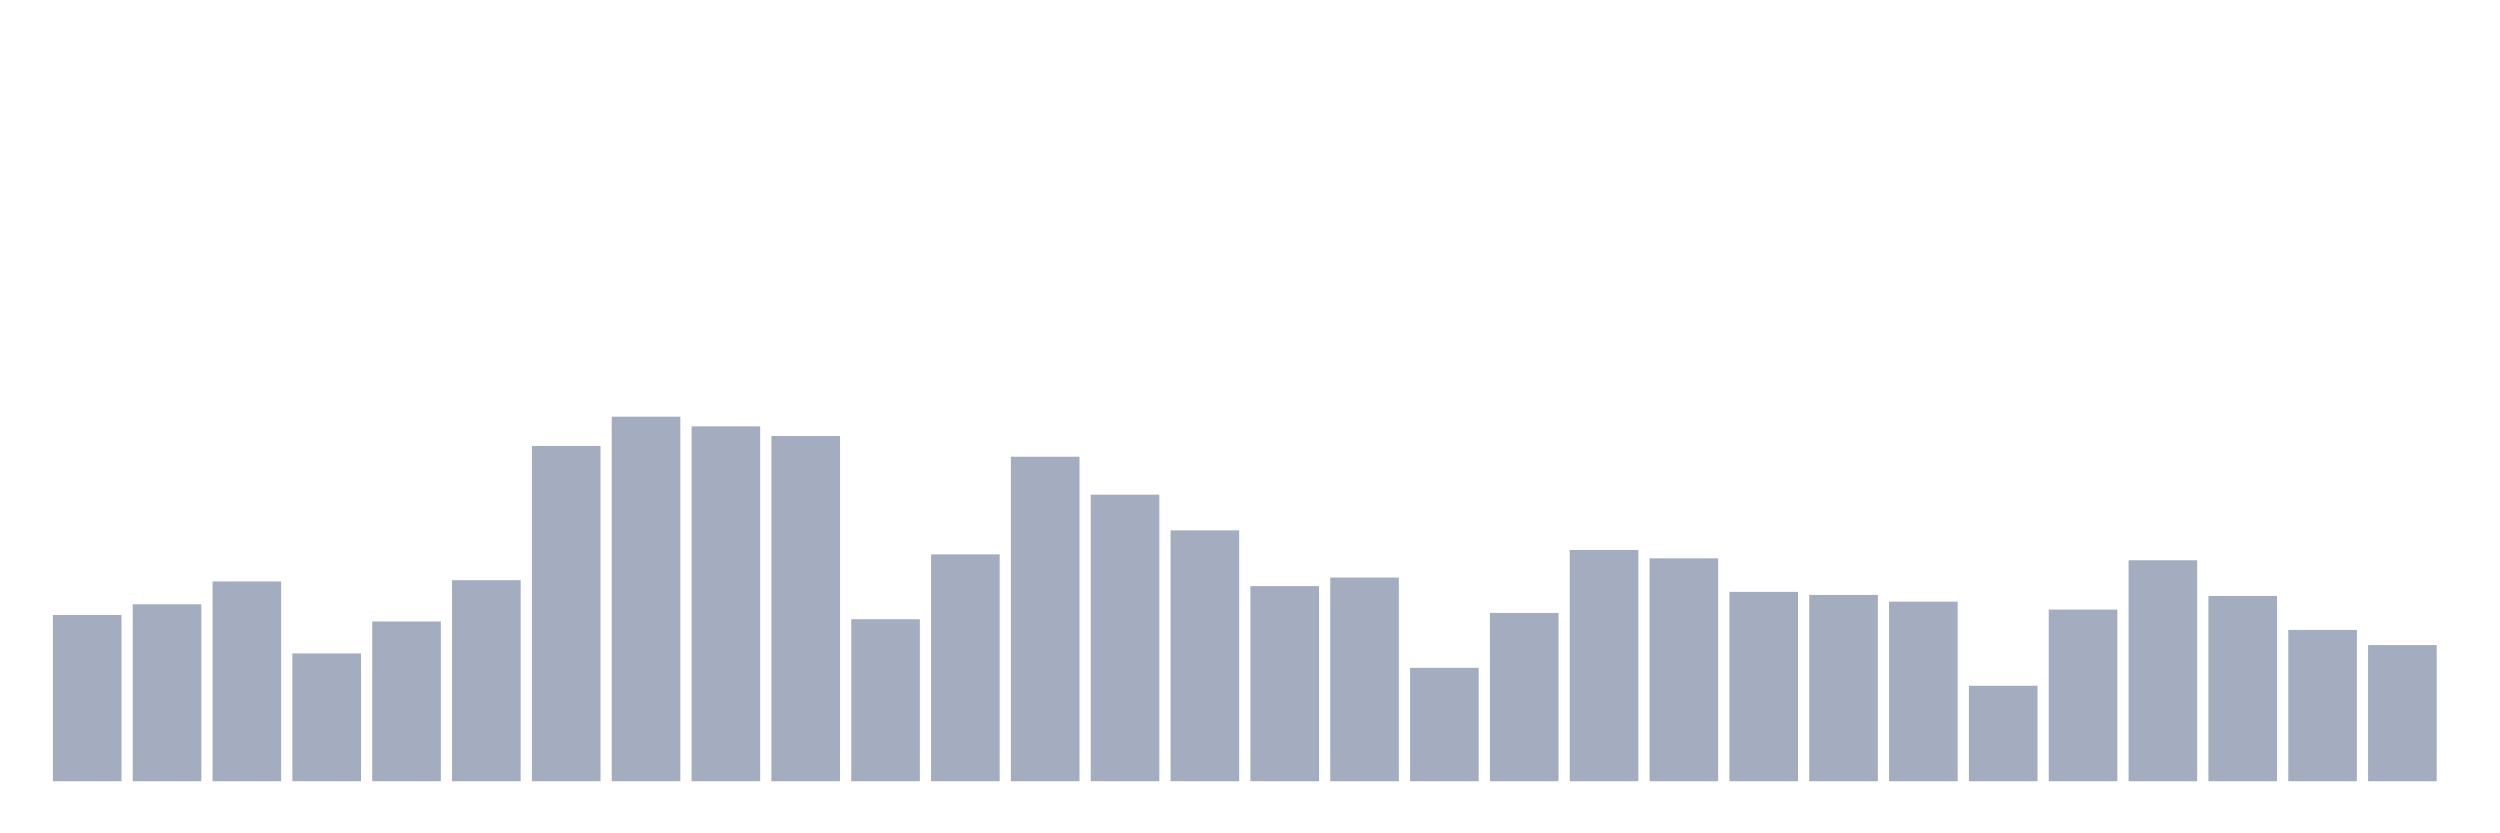 <svg xmlns="http://www.w3.org/2000/svg" viewBox="0 0 480 160"><g transform="translate(10,10)"><rect class="bar" x="0.153" width="13.175" y="108.075" height="31.925" fill="rgb(164,173,192)"></rect><rect class="bar" x="15.482" width="13.175" y="106.025" height="33.975" fill="rgb(164,173,192)"></rect><rect class="bar" x="30.81" width="13.175" y="101.632" height="38.368" fill="rgb(164,173,192)"></rect><rect class="bar" x="46.138" width="13.175" y="115.456" height="24.544" fill="rgb(164,173,192)"></rect><rect class="bar" x="61.466" width="13.175" y="109.325" height="30.675" fill="rgb(164,173,192)"></rect><rect class="bar" x="76.794" width="13.175" y="101.397" height="38.603" fill="rgb(164,173,192)"></rect><rect class="bar" x="92.123" width="13.175" y="75.623" height="64.377" fill="rgb(164,173,192)"></rect><rect class="bar" x="107.451" width="13.175" y="70" height="70" fill="rgb(164,173,192)"></rect><rect class="bar" x="122.779" width="13.175" y="71.855" height="68.145" fill="rgb(164,173,192)"></rect><rect class="bar" x="138.107" width="13.175" y="73.71" height="66.29" fill="rgb(164,173,192)"></rect><rect class="bar" x="153.436" width="13.175" y="108.895" height="31.105" fill="rgb(164,173,192)"></rect><rect class="bar" x="168.764" width="13.175" y="96.438" height="43.562" fill="rgb(164,173,192)"></rect><rect class="bar" x="184.092" width="13.175" y="77.693" height="62.307" fill="rgb(164,173,192)"></rect><rect class="bar" x="199.42" width="13.175" y="84.976" height="55.024" fill="rgb(164,173,192)"></rect><rect class="bar" x="214.748" width="13.175" y="91.83" height="48.17" fill="rgb(164,173,192)"></rect><rect class="bar" x="230.077" width="13.175" y="102.53" height="37.47" fill="rgb(164,173,192)"></rect><rect class="bar" x="245.405" width="13.175" y="100.89" height="39.11" fill="rgb(164,173,192)"></rect><rect class="bar" x="260.733" width="13.175" y="118.229" height="21.771" fill="rgb(164,173,192)"></rect><rect class="bar" x="276.061" width="13.175" y="107.685" height="32.315" fill="rgb(164,173,192)"></rect><rect class="bar" x="291.39" width="13.175" y="95.598" height="44.402" fill="rgb(164,173,192)"></rect><rect class="bar" x="306.718" width="13.175" y="97.199" height="42.801" fill="rgb(164,173,192)"></rect><rect class="bar" x="322.046" width="13.175" y="103.643" height="36.357" fill="rgb(164,173,192)"></rect><rect class="bar" x="337.374" width="13.175" y="104.229" height="35.771" fill="rgb(164,173,192)"></rect><rect class="bar" x="352.702" width="13.175" y="105.517" height="34.483" fill="rgb(164,173,192)"></rect><rect class="bar" x="368.031" width="13.175" y="121.665" height="18.335" fill="rgb(164,173,192)"></rect><rect class="bar" x="383.359" width="13.175" y="107.04" height="32.96" fill="rgb(164,173,192)"></rect><rect class="bar" x="398.687" width="13.175" y="97.57" height="42.43" fill="rgb(164,173,192)"></rect><rect class="bar" x="414.015" width="13.175" y="104.424" height="35.576" fill="rgb(164,173,192)"></rect><rect class="bar" x="429.344" width="13.175" y="110.946" height="29.054" fill="rgb(164,173,192)"></rect><rect class="bar" x="444.672" width="13.175" y="113.855" height="26.145" fill="rgb(164,173,192)"></rect></g></svg>